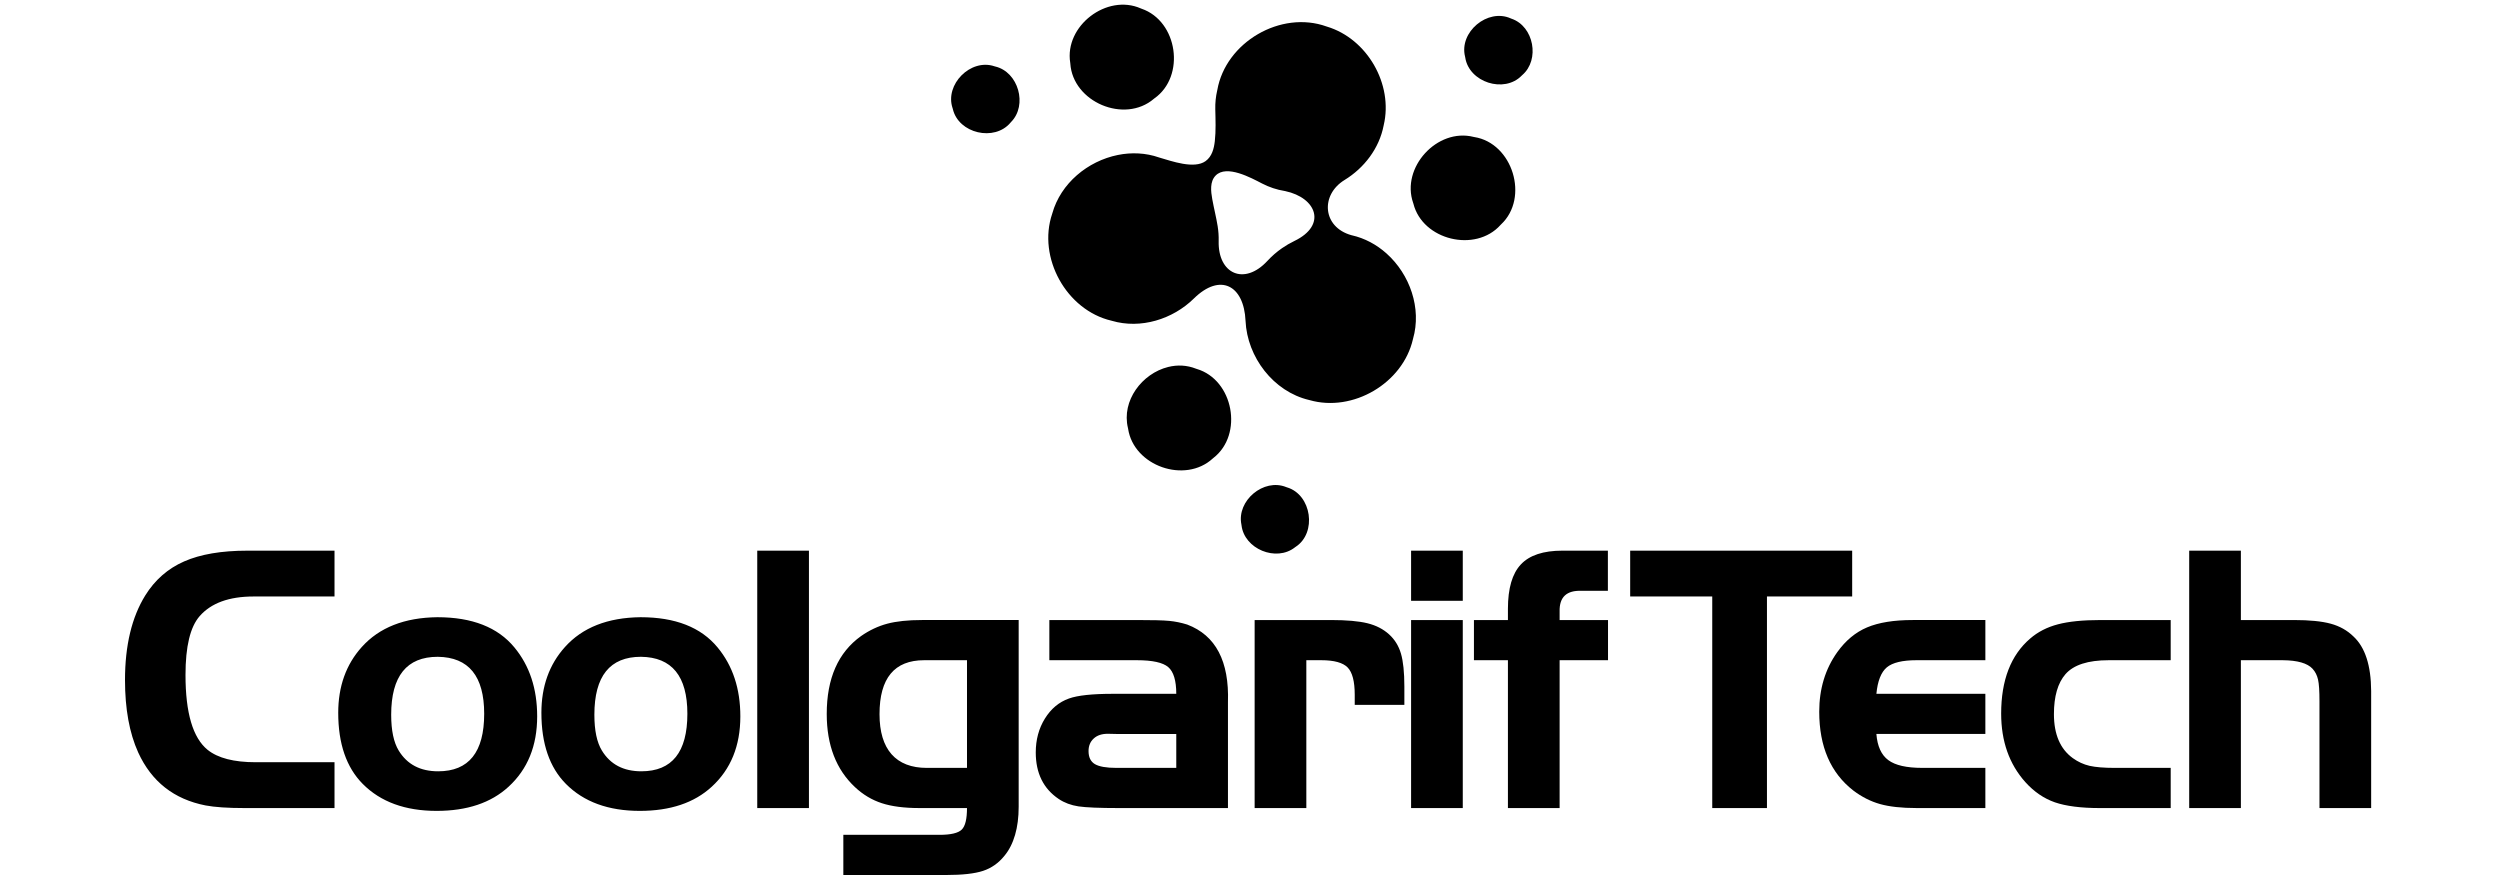 <?xml version="1.0" encoding="UTF-8" standalone="no"?>
<!-- Created with Inkscape (http://www.inkscape.org/) -->

<svg
   xmlns:dc="http://purl.org/dc/elements/1.1/"
   xmlns:cc="http://creativecommons.org/ns#"
   xmlns:rdf="http://www.w3.org/1999/02/22-rdf-syntax-ns#"
   xmlns:svg="http://www.w3.org/2000/svg"
   xmlns="http://www.w3.org/2000/svg"
   xmlns:sodipodi="http://sodipodi.sourceforge.net/DTD/sodipodi-0.dtd"
   xmlns:inkscape="http://www.inkscape.org/namespaces/inkscape"
   width="400"
   height="140"
   id="svg2"
   version="1.1"
   inkscape:version="0.48.3.1 r9886"
   inkscape:export-filename="/home/jamesbillot/tmp/coolgarif-logo-light.png"
   inkscape:export-xdpi="90"
   inkscape:export-ydpi="90"
   sodipodi:docname="coolgarif-logo.svg">
  <defs
     id="defs4">
    <clipPath
       id="clipPath3020"
       clipPathUnits="userSpaceOnUse">
      <path
         id="path3022"
         d="m 0,0 5952.75,0 0,4605 L 0,4605 0,0 z"
         inkscape:connector-curvature="0" />
    </clipPath>
  </defs>
  <sodipodi:namedview
     id="base"
     pagecolor="#ffffff"
     bordercolor="#666666"
     borderopacity="1.0"
     inkscape:pageopacity="0.0"
     inkscape:pageshadow="2"
     inkscape:zoom="1"
     inkscape:cx="223.29186"
     inkscape:cy="52.513005"
     inkscape:document-units="px"
     inkscape:current-layer="g3104"
     showgrid="false"
     fit-margin-top="0"
     fit-margin-left="0"
     fit-margin-right="0"
     fit-margin-bottom="0"
     inkscape:window-width="1366"
     inkscape:window-height="744"
     inkscape:window-x="0"
     inkscape:window-y="24"
     inkscape:window-maximized="1" />
  <g
     inkscape:groupmode="layer"
     id="layer3"
     inkscape:label="Layer"
     transform="translate(-196.308,-77.988)">
    <g
       id="g3104"
       style="fill:#000000;fill-opacity:1"
       transform="translate(-60,-90)">
      <g
         id="g3918">
        <path
           id="path3026"
           style="fill:#000000;fill-opacity:1;fill-rule:evenodd;stroke:none"
           d="m 427.559,178.154 -0.005,-0.064 -0.01,-0.064 c -0.949,-5.886 5.857,-11.098 11.299,-8.688 l 0.052,0.022 0.055,0.02 c 5.808,1.989 7.085,10.807 2.064,14.35 l -0.05,0.034 -0.046,0.041 c -4.704,4.011 -12.96,0.507 -13.359,-5.652 z m 54.894,22.426 -0.015,-0.059 -0.021,-0.058 c -1.986,-5.661 3.839,-12.037 9.658,-10.572 l 0.058,0.015 0.059,0.009 c 6.152,0.971 8.832,9.731 4.284,13.981 l -0.045,0.041 -0.04,0.045 c -3.999,4.474 -12.469,2.438 -13.936,-3.402 l 0,0 z m -34.788,26.396 0.056,0.021 0.058,0.018 c 5.888,1.734 7.516,10.502 2.667,14.25 l -0.046,0.036 -0.043,0.039 c -4.441,4.088 -12.652,1.214 -13.554,-4.761 l -0.009,-0.059 -0.014,-0.056 c -1.056,-4.357 2.252,-8.72 6.43,-9.759 1.492,-0.372 3.02,-0.297 4.454,0.271 l 0,0 z m 15.741,-20.43 c -0.686,0.33 -1.347,0.715 -1.974,1.15 -0.848,0.589 -1.633,1.269 -2.333,2.029 -3.688,3.998 -7.933,2.11 -7.804,-3.167 0.02,-0.792 -0.036,-1.587 -0.16,-2.37 -0.234,-1.464 -0.606,-2.889 -0.866,-4.343 -0.219,-1.226 -0.415,-2.786 0.541,-3.768 1.755,-1.796 5.694,0.376 7.421,1.268 1.144,0.593 2.37,1.004 3.641,1.205 l 0.035,0.005 0.034,0.008 c 5.004,1.062 6.725,5.45 1.464,7.984 l 0,0 z m -21.657,-13.367 c -2.12,-0.738 -4.391,-0.838 -6.585,-0.395 -4.817,0.973 -9.139,4.536 -10.486,9.341 l -0.009,0.034 -0.011,0.033 c -2.373,7.006 2.264,15.41 9.471,17.104 l 0.036,0.009 0.035,0.01 c 4.61,1.36 9.745,-0.241 13.124,-3.562 4.223,-4.152 8.016,-2.124 8.271,3.571 0.26,5.791 4.451,11.32 10.175,12.665 l 0.031,0.007 0.031,0.009 c 6.933,1.989 14.919,-2.69 16.54,-9.725 l 0.009,-0.035 0.009,-0.036 c 1.411,-4.895 -0.502,-10.332 -4.246,-13.672 -1.585,-1.415 -3.479,-2.438 -5.556,-2.906 l -0.034,-0.007 -0.034,-0.009 c -4.62,-1.294 -4.976,-6.442 -1.081,-8.828 3.145,-1.926 5.545,-5.058 6.251,-8.714 l 0.005,-0.029 0.006,-0.026 c 1.551,-6.539 -2.634,-13.827 -9.071,-15.769 l -0.034,-0.01 -0.034,-0.011 c -7.316,-2.639 -16.144,2.511 -17.485,10.162 l -0.008,0.037 -0.009,0.035 c -0.23,0.988 -0.33,2 -0.306,3.015 0.04,1.647 0.109,3.465 -0.076,5.101 -0.136,1.188 -0.45,2.442 -1.471,3.184 -1.826,1.323 -5.442,0.001 -7.39,-0.56 l -0.035,-0.011 -0.034,-0.011 0,0"
           inkscape:connector-curvature="0" />
        <path
           id="path3028"
           style="fill:#000000;fill-opacity:1;fill-rule:evenodd;stroke:none"
           d="m 490.745,177.182 c 0.6,3.971 6.237,5.791 9.036,2.902 l 0.041,-0.043 0.046,-0.04 c 2.854,-2.455 1.863,-7.8 -1.716,-9.019 l -0.06,-0.02 -0.058,-0.026 c -3.7,-1.671 -8.307,2.18 -7.315,6.117 l 0.016,0.064 0.009,0.064"
           inkscape:connector-curvature="0" />
        <path
           id="path3030"
           style="fill:#000000;fill-opacity:1;fill-rule:evenodd;stroke:none"
           d="m 463.6,255.49 c 3.459,-2.24 2.575,-8.35 -1.373,-9.524 l -0.062,-0.019 -0.06,-0.024 c -3.615,-1.47 -7.949,2.179 -7.173,5.986 l 0.01,0.056 0.008,0.058 c 0.439,3.81 5.548,5.905 8.549,3.539 l 0.049,-0.039 0.052,-0.034"
           inkscape:connector-curvature="0" />
        <path
           id="path3032"
           style="fill:#000000;fill-opacity:1;fill-rule:evenodd;stroke:none"
           d="m 415.415,178.592 c -3.806,-1.286 -7.98,2.91 -6.691,6.71 l 0.021,0.064 0.016,0.064 c 0.909,3.922 6.67,5.256 9.236,2.172 l 0.037,-0.045 0.041,-0.043 c 2.681,-2.701 1.179,-8.019 -2.539,-8.887 l -0.062,-0.015 -0.06,-0.02"
           inkscape:connector-curvature="0" />
      </g>
      <path
         inkscape:connector-curvature="0"
         d="m 497.576,273.622 -5.438,0 0,-6.428 5.438,0 0,-1.811 c 0,-3.255 0.691,-5.624 2.071,-7.086 1.38,-1.472 3.594,-2.204 6.652,-2.204 l 7.27,0 0,6.428 -4.191,0 c -2.42,-0.104 -3.594,1.009 -3.531,3.315 l 0,1.359 7.744,0 0,6.428 -7.744,0 0,23.656 -8.271,0 0,-23.656 z m -15.494,-9.506 0,-8.023 8.27,0 0,8.023 -8.27,0 0,0 z m 0,3.079 8.27,0 0,30.084 -8.27,0 0,-30.084 z m -25.032,0 12.245,0 c 2.493,0 4.429,0.176 5.809,0.515 1.38,0.341 2.534,0.938 3.461,1.782 0.905,0.824 1.534,1.843 1.894,3.069 0.361,1.225 0.547,2.986 0.547,5.284 l 0,2.924 -7.941,0 0,-1.626 c 0,-2.132 -0.381,-3.584 -1.133,-4.356 -0.752,-0.772 -2.163,-1.164 -4.234,-1.164 l -2.377,0 0,23.656 -8.271,0 0,-30.084 z m -12.539,18.23 -9.568,0 -1.39,-0.031 c -0.948,0 -1.699,0.247 -2.245,0.751 -0.556,0.505 -0.834,1.174 -0.834,2.019 0,0.989 0.34,1.679 1.009,2.08 0.68,0.403 1.834,0.608 3.46,0.608 l 9.568,0 0,-5.426 z m 0,-6.426 c 0,-2.111 -0.432,-3.544 -1.288,-4.275 -0.854,-0.731 -2.522,-1.101 -5.015,-1.101 l -14.005,0 0,-6.428 14.005,0 c 2.493,0 4.213,0.041 5.17,0.135 0.959,0.092 1.916,0.287 2.884,0.588 4.562,1.729 6.735,5.869 6.519,12.409 l 0,16.953 -17.446,0 c -3.12,0 -5.272,-0.094 -6.466,-0.269 -1.205,-0.185 -2.256,-0.576 -3.163,-1.184 -2.451,-1.647 -3.676,-4.13 -3.676,-7.446 0,-2.029 0.484,-3.841 1.462,-5.418 0.978,-1.575 2.255,-2.646 3.851,-3.212 1.4,-0.505 3.749,-0.751 7.024,-0.751 l 10.144,0 0,0 z m -33.485,-5.376 -6.849,0 c -4.769,0 -7.147,2.874 -7.147,8.63 0,2.811 0.639,4.954 1.925,6.416 1.288,1.451 3.172,2.183 5.645,2.183 l 6.426,0 0,-17.229 z m 8.269,-6.428 0,29.867 c 0,1.699 -0.195,3.203 -0.576,4.51 -0.381,1.319 -0.948,2.441 -1.72,3.368 -0.927,1.144 -2.06,1.948 -3.409,2.39 -1.349,0.443 -3.295,0.659 -5.85,0.659 l -16.499,0 0,-6.426 15.376,0 c 1.812,0 2.998,-0.279 3.564,-0.834 0.566,-0.546 0.845,-1.7 0.845,-3.45 l -7.601,0 c -2.43,0 -4.439,-0.259 -6.014,-0.774 -1.586,-0.514 -3.018,-1.369 -4.305,-2.574 -3.018,-2.821 -4.521,-6.725 -4.521,-11.71 0,-5.695 1.833,-9.845 5.49,-12.461 1.327,-0.926 2.729,-1.586 4.191,-1.978 1.472,-0.391 3.326,-0.588 5.581,-0.588 l 15.447,0 0,0 z m -33.557,30.084 -8.271,0 0,-41.185 8.271,0 0,41.185 z m -26.875,-24.203 c -4.975,0 -7.456,3.09 -7.456,9.269 0,2.513 0.401,4.428 1.205,5.736 1.349,2.214 3.449,3.316 6.312,3.316 4.912,0 7.364,-3.069 7.364,-9.207 0,-6.014 -2.471,-9.053 -7.425,-9.114 l 0,0 z M 358.8,266.742 c 5.551,0 9.66,1.606 12.318,4.83 2.43,2.935 3.645,6.611 3.645,11.04 0,4.706 -1.524,8.456 -4.582,11.256 -2.801,2.575 -6.633,3.862 -11.504,3.862 -5.025,0 -8.97,-1.441 -11.822,-4.315 -2.616,-2.636 -3.924,-6.426 -3.924,-11.38 0,-4.223 1.256,-7.734 3.77,-10.525 2.8,-3.12 6.827,-4.707 12.1,-4.769 l 0,0 z m -32.446,6.334 c -4.974,0 -7.456,3.09 -7.456,9.269 0,2.513 0.403,4.428 1.205,5.736 1.349,2.214 3.45,3.316 6.314,3.316 4.912,0 7.362,-3.069 7.362,-9.207 0,-6.014 -2.471,-9.053 -7.425,-9.114 l 0,0 z m -0.061,-6.334 c 5.55,0 9.66,1.606 12.318,4.83 2.43,2.935 3.645,6.611 3.645,11.04 0,4.706 -1.524,8.456 -4.582,11.256 -2.801,2.575 -6.633,3.862 -11.504,3.862 -5.026,0 -8.97,-1.441 -11.822,-4.315 -2.616,-2.636 -3.924,-6.426 -3.924,-11.38 0,-4.223 1.256,-7.734 3.769,-10.525 2.801,-3.12 6.829,-4.707 12.101,-4.769 l 0,0 z m -16.462,23.203 0,7.334 -14.367,0 c -2.729,0 -4.82,-0.145 -6.271,-0.422 -5.046,-0.989 -8.641,-3.811 -10.773,-8.476 -1.411,-3.12 -2.111,-6.982 -2.111,-11.586 0,-5.53 1.081,-10.041 3.234,-13.523 1.545,-2.491 3.625,-4.315 6.23,-5.457 2.596,-1.143 5.974,-1.72 10.114,-1.72 l 13.945,0 0,7.332 -12.946,0 c -3.924,0 -6.796,1.051 -8.63,3.141 -1.514,1.73 -2.266,4.861 -2.266,9.412 0,6.066 1.175,10.062 3.534,11.979 1.646,1.327 4.211,1.986 7.692,1.986 l 12.616,0 0,0"
         style="fill:#000000;fill-opacity:1;fill-rule:nonzero;stroke:none"
         id="path3034" />
      <path
         inkscape:connector-curvature="0"
         d="m 614.849,256.093 0,11.101 8.506,0 c 2.493,0 4.449,0.196 5.88,0.588 1.433,0.391 2.636,1.071 3.625,2.04 1.865,1.73 2.811,4.634 2.833,8.723 l 0,18.734 -8.27,0 0,-17.106 c 0,-1.607 -0.071,-2.76 -0.226,-3.44 -0.154,-0.69 -0.443,-1.268 -0.886,-1.751 -0.824,-0.885 -2.41,-1.339 -4.736,-1.359 l -6.725,0 0,23.656 -8.27,0 0,-41.185 8.27,0 z m -11.23,11.101 0,6.428 -9.928,0 c -3.295,0 -5.603,0.741 -6.91,2.235 -1.225,1.41 -1.844,3.542 -1.844,6.395 0,3.234 1.01,5.581 3.018,7.034 0.824,0.598 1.72,1.009 2.688,1.236 0.969,0.216 2.317,0.329 4.049,0.329 l 8.928,0 0,6.428 -11.318,0 c -3.038,0 -5.438,-0.31 -7.209,-0.917 -1.771,-0.618 -3.348,-1.699 -4.737,-3.244 -2.575,-2.884 -3.862,-6.529 -3.862,-10.957 0,-5.345 1.545,-9.351 4.645,-12.009 1.225,-1.06 2.709,-1.823 4.439,-2.275 1.73,-0.454 3.975,-0.681 6.725,-0.681 l 11.318,0 0,0 z m -29.651,11.804 -17.436,0 c 0.196,-2.05 0.751,-3.461 1.667,-4.234 0.917,-0.762 2.504,-1.143 4.759,-1.143 l 11.01,0 0,-6.428 -11.617,0 c -3.018,0 -5.447,0.393 -7.303,1.175 -1.854,0.782 -3.439,2.101 -4.768,3.955 -1.926,2.697 -2.894,5.87 -2.894,9.536 0,5.593 1.823,9.794 5.457,12.615 1.35,1.02 2.771,1.741 4.275,2.164 1.492,0.422 3.439,0.639 5.839,0.639 l 11.01,0 0,-6.428 -10.104,0 c -2.502,0 -4.305,-0.411 -5.416,-1.235 -1.124,-0.825 -1.762,-2.225 -1.916,-4.191 l 17.436,0 0,-6.426 z m -43.7,-15.572 -13.131,0 0,-7.332 35.52,0 0,7.332 -13.635,0 0,33.852 -8.754,0 0,-33.852"
         style="fill:#000000;fill-opacity:1;fill-rule:nonzero;stroke:none"
         id="path3036" />
    </g>
  </g>
</svg>

